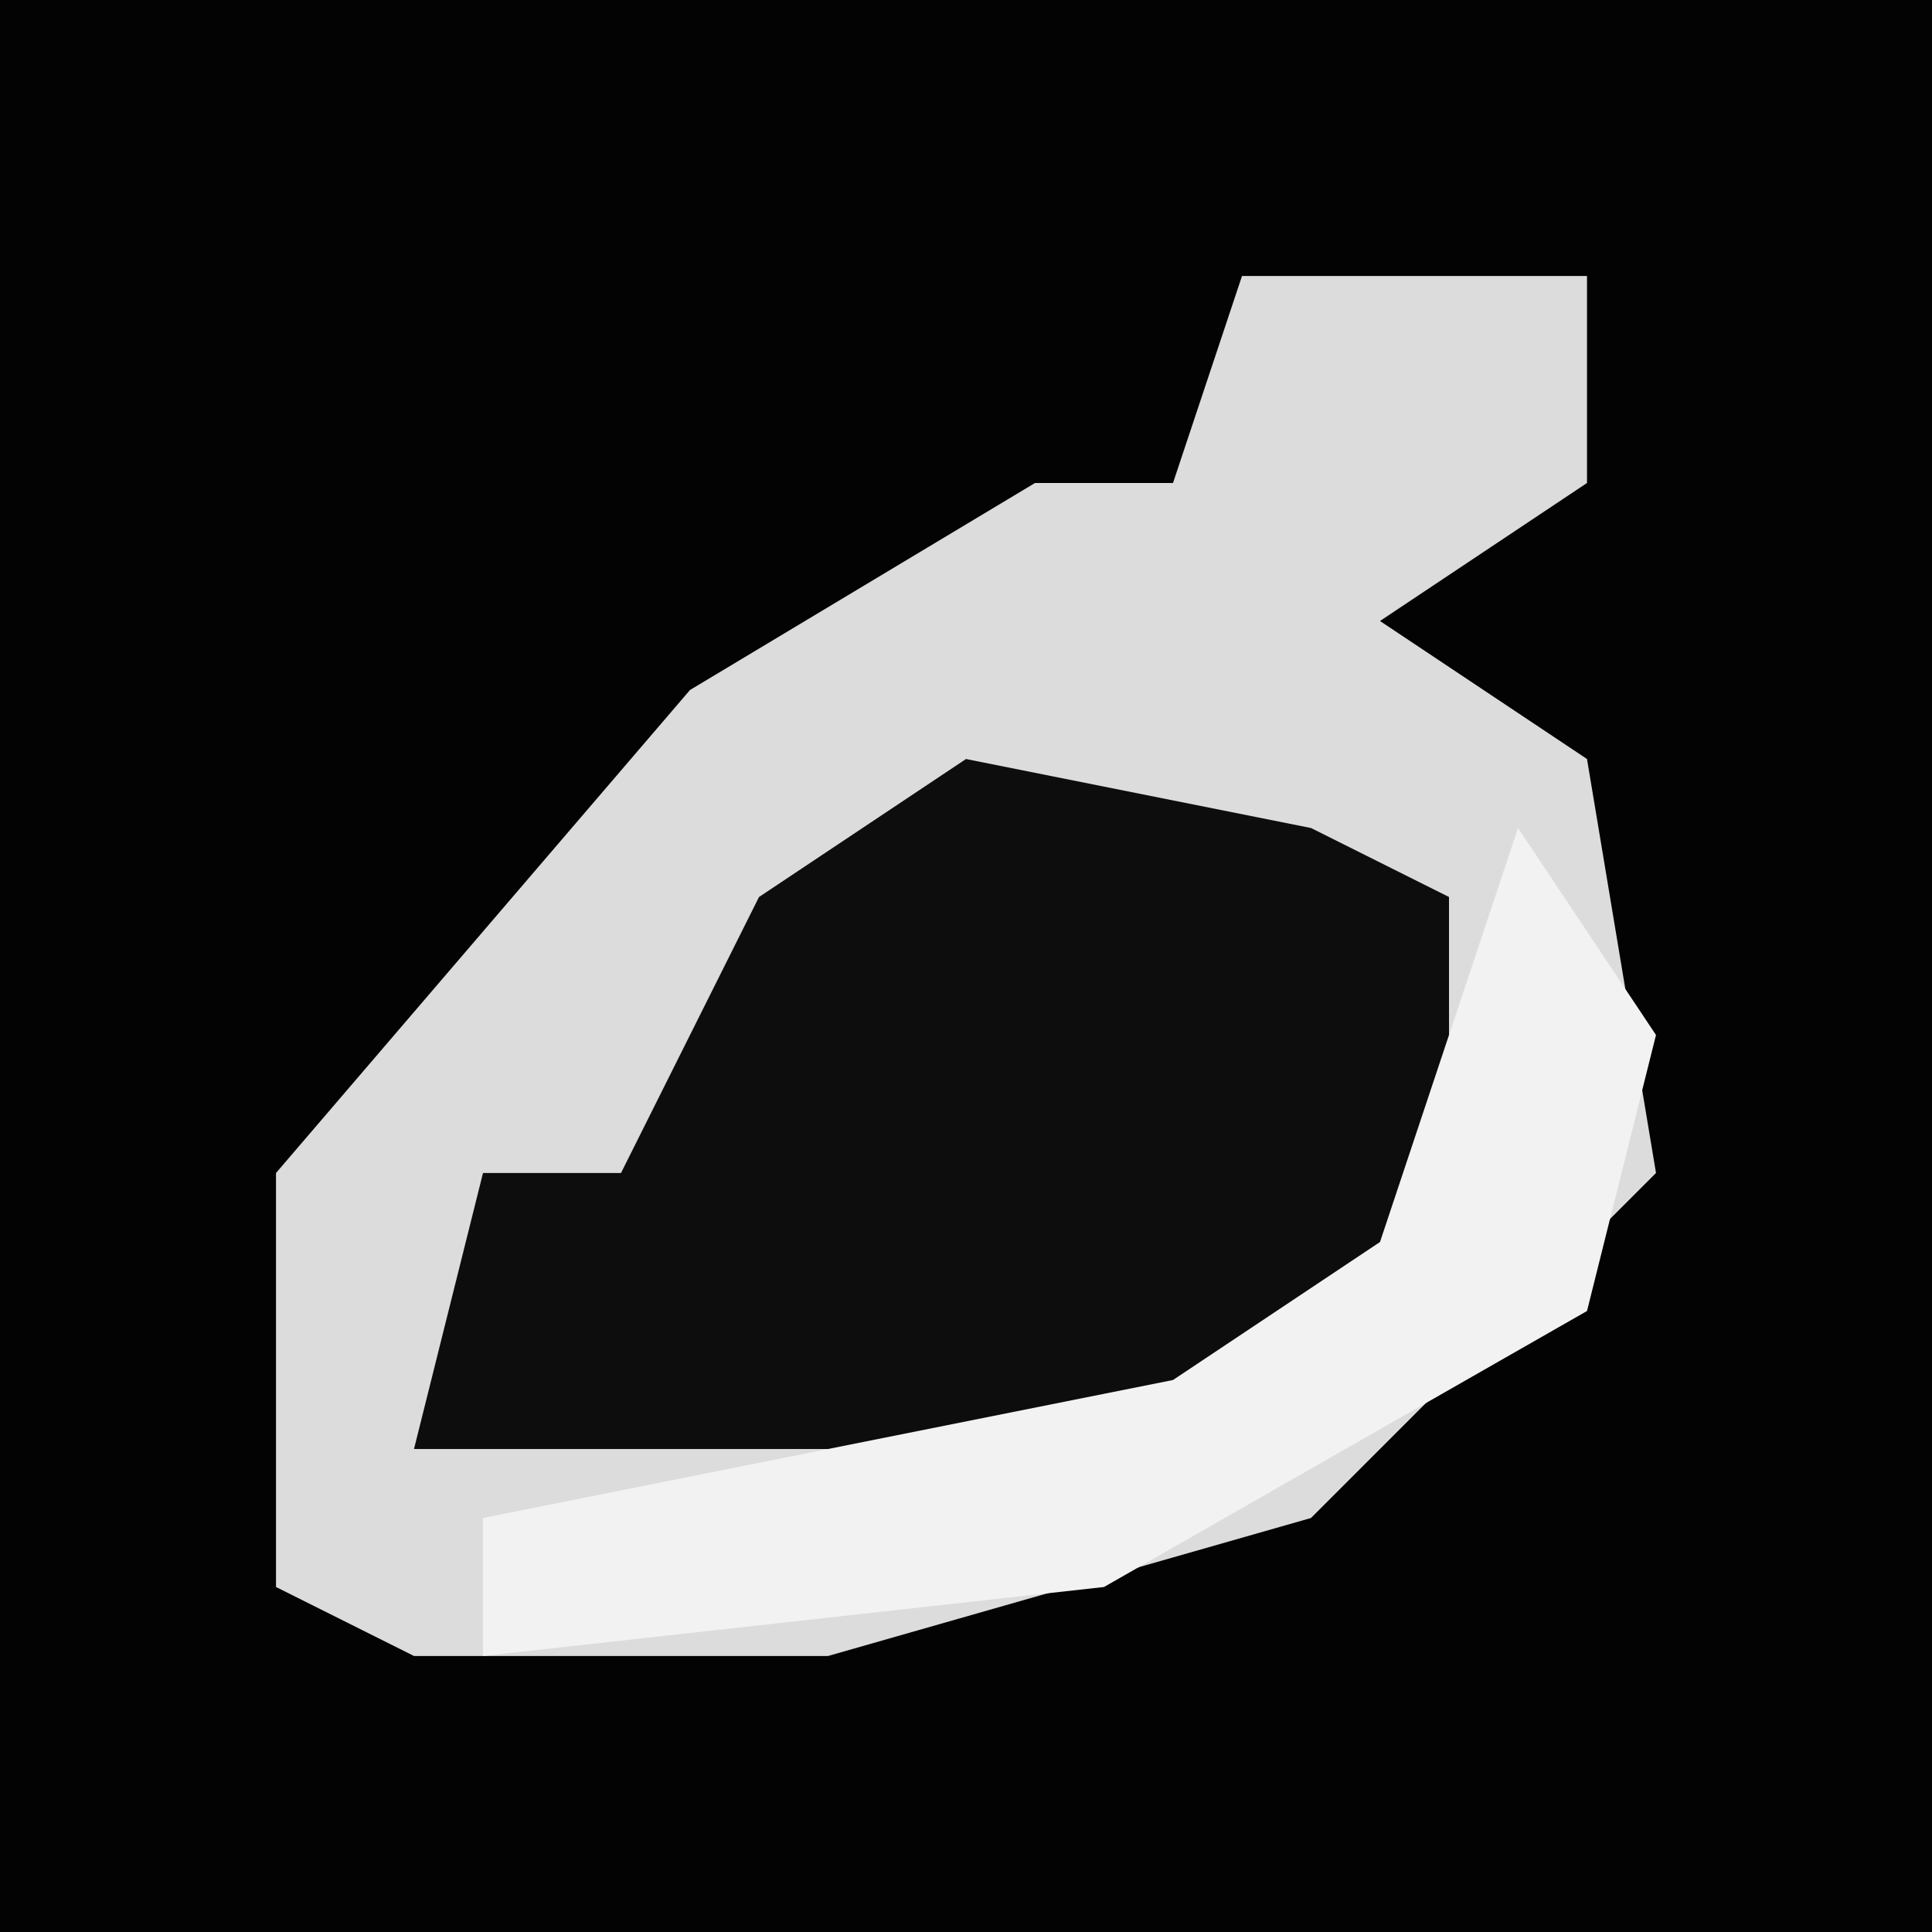 <?xml version="1.0" encoding="UTF-8"?>
<svg version="1.1" xmlns="http://www.w3.org/2000/svg" width="28" height="28">
<path d="M0,0 L28,0 L28,28 L0,28 Z " fill="#030303" transform="translate(0,0)"/>
<path d="M0,0 L5,0 L5,3 L2,5 L5,7 L6,13 L1,18 L-6,20 L-12,20 L-14,19 L-14,13 L-8,6 L-3,3 L-1,3 Z " fill="#DCDCDC" transform="translate(18,4)"/>
<path d="M0,0 L5,1 L7,2 L7,7 L3,10 L-8,10 L-7,6 L-5,6 L-3,2 Z " fill="#0D0D0D" transform="translate(14,11)"/>
<path d="M0,0 L2,3 L1,7 L-6,11 L-15,12 L-15,10 L-5,8 L-2,6 Z " fill="#F2F2F2" transform="translate(22,12)"/>
</svg>
